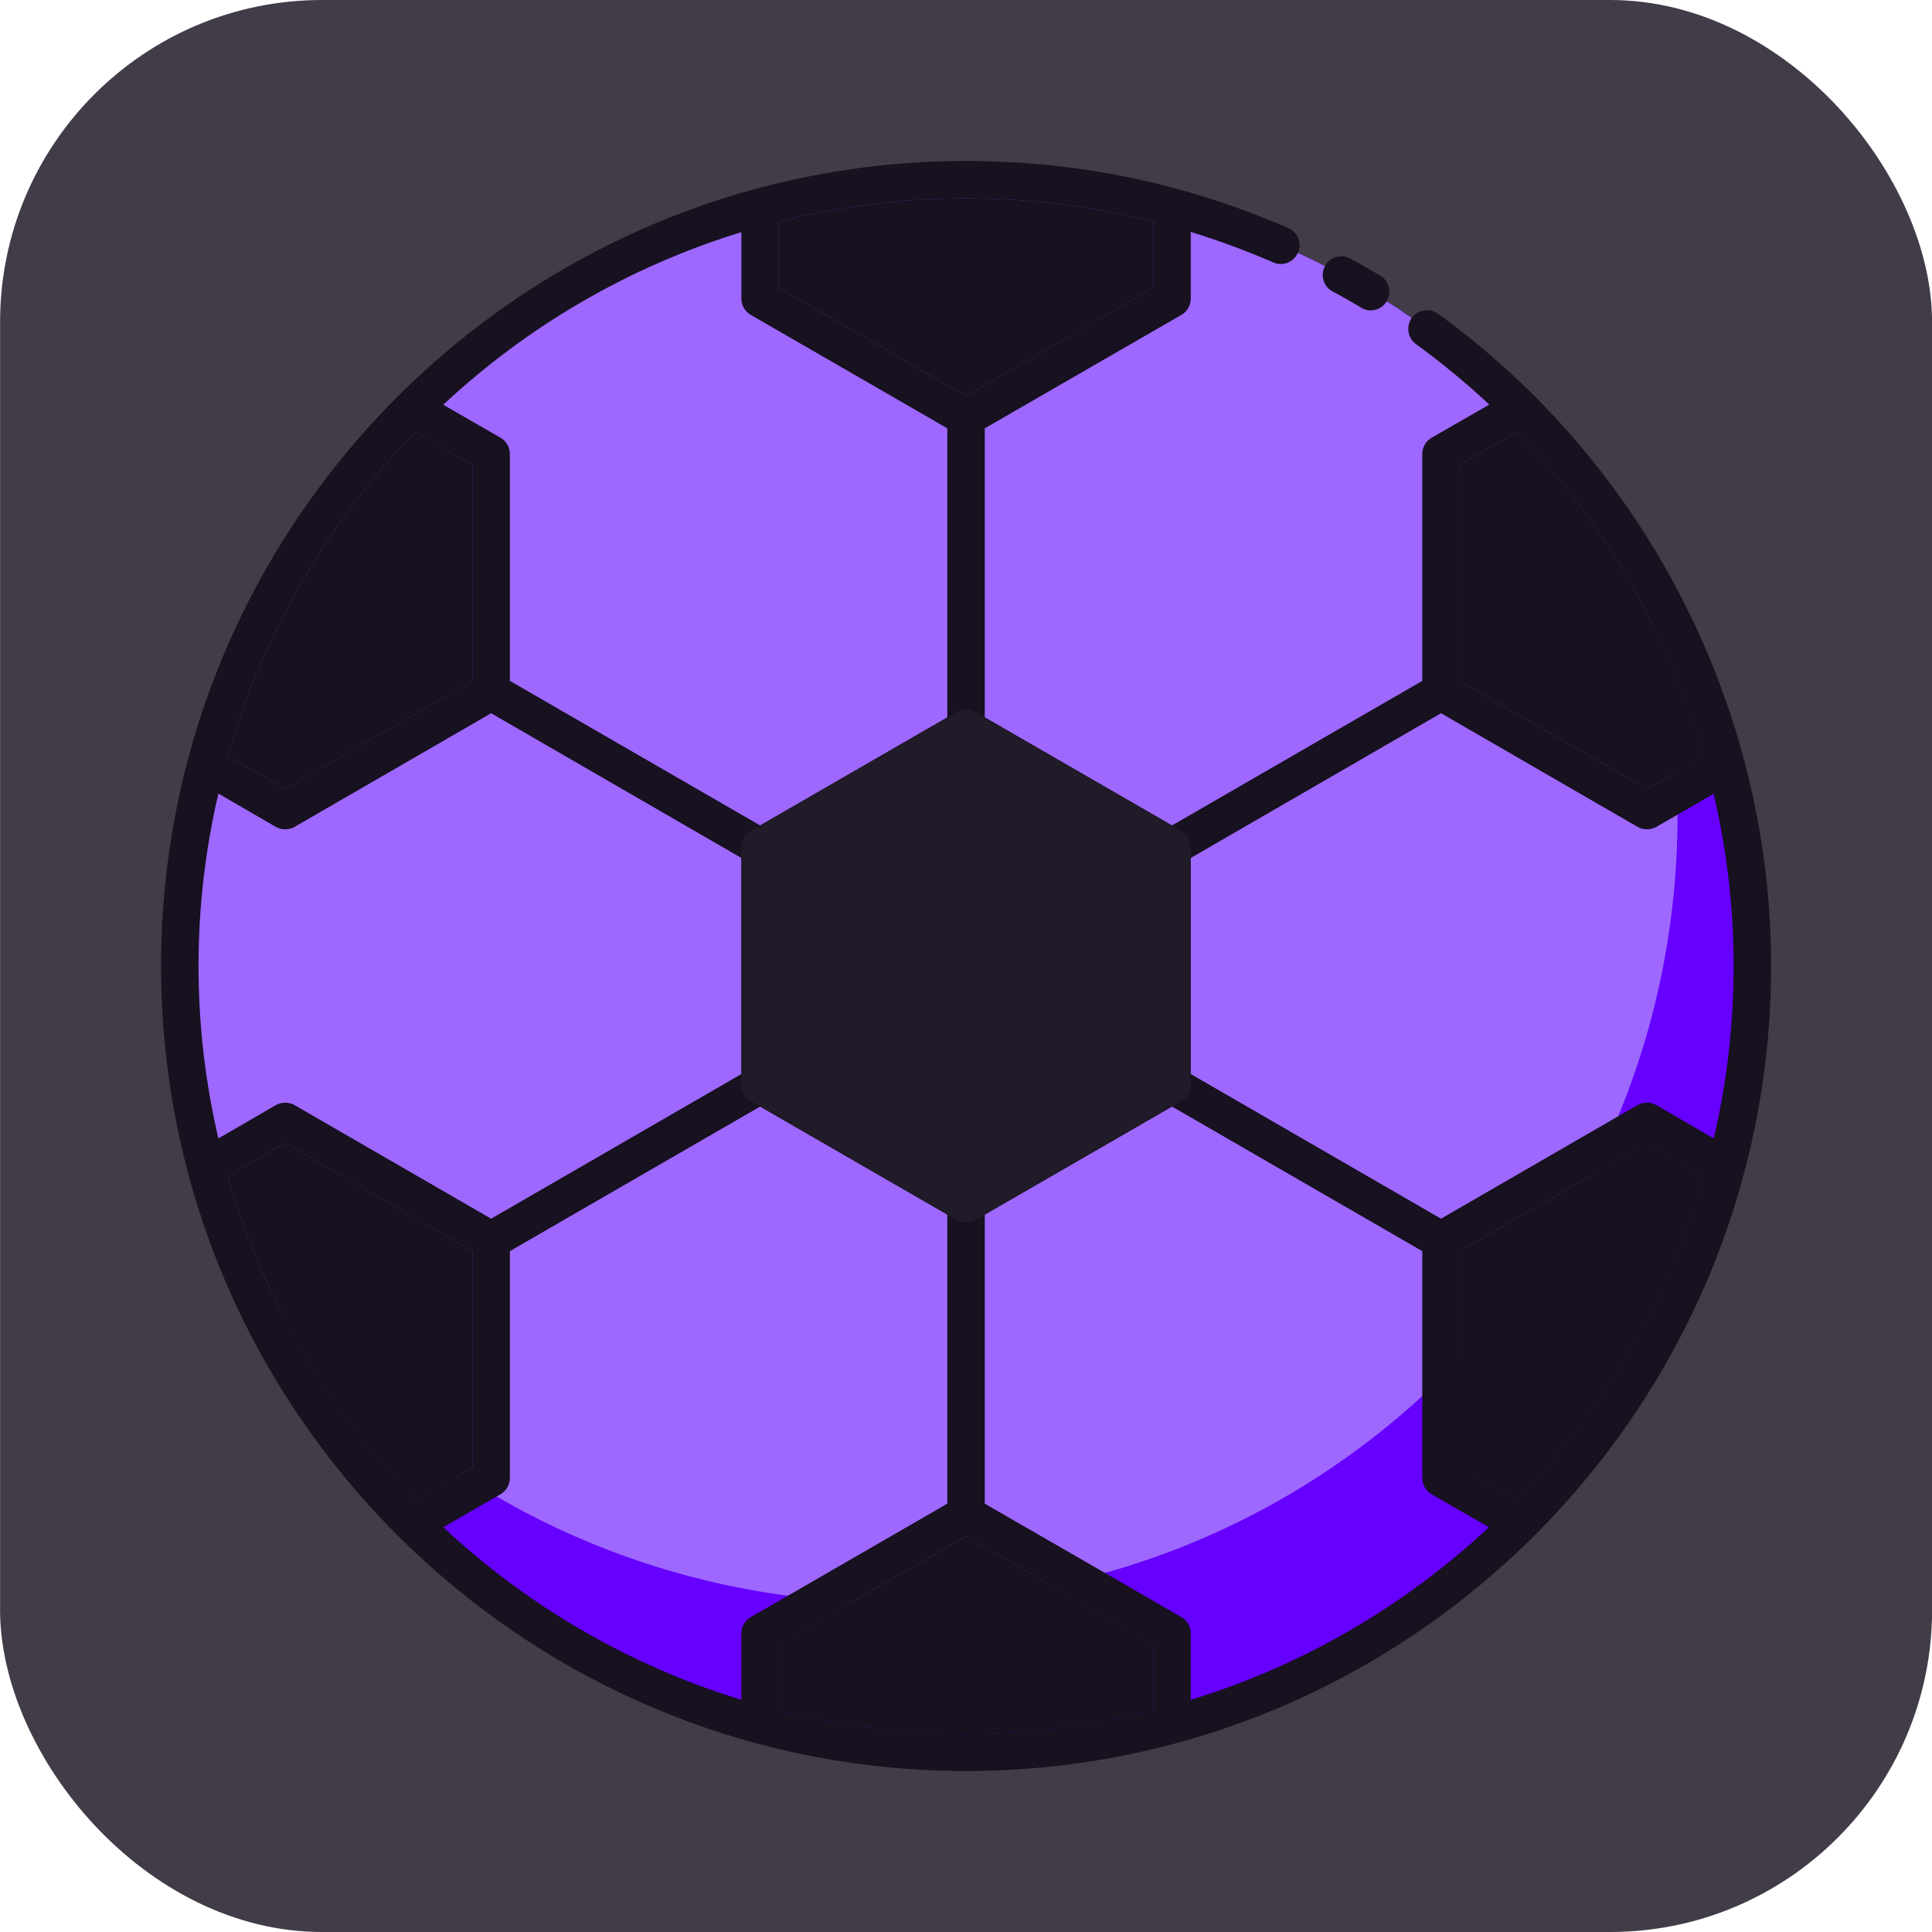 <svg width="24" height="24" viewBox="0 0 24 24" fill="none" xmlns="http://www.w3.org/2000/svg">
<rect x="0.001" width="24" height="24" rx="4" fill="#413C48"/>
<path d="M20.23 6.735C20.2 6.686 20.167 6.637 20.134 6.588C20.081 6.504 20.025 6.423 19.967 6.344C19.655 5.904 19.302 5.486 18.909 5.093C18.479 4.663 18.021 4.281 17.537 3.951C17.434 3.879 17.33 3.809 17.225 3.744C17.174 3.711 17.121 3.679 17.067 3.646C16.932 3.565 16.795 3.486 16.658 3.411C16.6 3.379 16.541 3.349 16.483 3.318C16.476 3.314 16.469 3.311 16.46 3.307C16.349 3.249 16.237 3.195 16.123 3.142C15.976 3.074 15.828 3.009 15.676 2.949C15.616 2.923 15.553 2.897 15.49 2.874C15.444 2.856 15.397 2.839 15.351 2.823C15.279 2.795 15.207 2.77 15.134 2.746C15.018 2.707 14.9 2.67 14.781 2.635C14.707 2.611 14.63 2.59 14.556 2.57C14.483 2.551 14.414 2.532 14.344 2.516C14.255 2.495 14.167 2.474 14.079 2.453C14.009 2.439 13.937 2.425 13.867 2.411C13.79 2.395 13.714 2.381 13.634 2.37C13.56 2.356 13.483 2.344 13.409 2.332C13.228 2.307 13.044 2.286 12.862 2.27C12.809 2.265 12.758 2.26 12.704 2.258C12.553 2.246 12.402 2.239 12.253 2.235C12.011 2.23 11.772 2.232 11.532 2.244C11.456 2.246 11.376 2.251 11.3 2.258C11.248 2.26 11.2 2.265 11.149 2.27C11.1 2.274 11.051 2.279 11.004 2.284C10.867 2.297 10.73 2.314 10.595 2.332C10.518 2.344 10.444 2.356 10.367 2.37C10.29 2.381 10.214 2.395 10.137 2.411C10.065 2.425 9.995 2.439 9.925 2.453C9.835 2.474 9.746 2.495 9.66 2.516C9.588 2.532 9.518 2.551 9.448 2.57C9.372 2.59 9.297 2.611 9.221 2.635C9.102 2.67 8.986 2.707 8.869 2.746C8.793 2.772 8.718 2.797 8.644 2.825C8.597 2.842 8.551 2.86 8.507 2.877C8.446 2.9 8.386 2.923 8.325 2.949C8.053 3.058 7.783 3.181 7.521 3.318C7.462 3.349 7.404 3.379 7.346 3.411C7.207 3.486 7.072 3.565 6.937 3.646C6.869 3.686 6.802 3.728 6.737 3.772C6.6 3.858 6.465 3.949 6.332 4.044C6.276 4.083 6.221 4.125 6.165 4.167C5.793 4.444 5.435 4.753 5.095 5.093C4.755 5.432 4.446 5.79 4.169 6.163C4.128 6.218 4.086 6.274 4.046 6.33C3.951 6.463 3.86 6.597 3.774 6.735C3.73 6.8 3.688 6.867 3.648 6.935C3.565 7.07 3.488 7.204 3.414 7.344C3.381 7.402 3.351 7.46 3.321 7.518C3.183 7.781 3.06 8.051 2.951 8.323C2.925 8.383 2.902 8.444 2.879 8.504C2.86 8.549 2.844 8.595 2.828 8.642C2.8 8.716 2.774 8.79 2.748 8.867C2.709 8.983 2.672 9.102 2.637 9.218C2.614 9.295 2.593 9.37 2.572 9.446C2.553 9.516 2.535 9.586 2.518 9.658C2.495 9.746 2.474 9.835 2.455 9.923C2.442 9.993 2.428 10.063 2.414 10.135C2.397 10.211 2.383 10.288 2.372 10.365C2.358 10.442 2.346 10.516 2.335 10.593C2.316 10.73 2.297 10.865 2.286 11.002C2.281 11.049 2.276 11.098 2.272 11.146C2.267 11.197 2.262 11.246 2.26 11.297C2.253 11.374 2.248 11.453 2.246 11.53C2.23 11.832 2.23 12.132 2.244 12.432C2.246 12.498 2.251 12.563 2.253 12.625C2.258 12.679 2.26 12.73 2.265 12.784C2.272 12.851 2.276 12.918 2.283 12.983C2.318 13.337 2.374 13.691 2.448 14.039C2.46 14.095 2.472 14.151 2.486 14.207C2.523 14.374 2.567 14.542 2.616 14.709C2.635 14.774 2.653 14.839 2.674 14.904C2.697 14.981 2.723 15.058 2.748 15.132C2.774 15.209 2.8 15.284 2.828 15.358C2.832 15.377 2.839 15.393 2.846 15.411C2.846 15.414 2.848 15.414 2.848 15.416C4.235 19.125 7.809 21.767 12.002 21.767C17.397 21.767 21.769 17.395 21.769 12C21.769 10.06 21.204 8.253 20.23 6.735ZM20.56 7.814C20.809 8.321 21.011 8.849 21.167 9.393L20.823 9.59L20.46 9.802L18.134 8.458V5.774L18.846 5.363C19.546 6.088 20.123 6.916 20.56 7.814ZM9.676 2.753C10.421 2.565 11.2 2.465 12.002 2.465C12.804 2.465 13.572 2.563 14.328 2.753V3.574L12.002 4.918L9.676 3.574V2.753ZM5.162 5.365L5.869 5.774V8.458L3.544 9.802L2.832 9.39C3.269 7.858 4.081 6.481 5.162 5.365ZM3.502 16.311C3.225 15.772 3.002 15.202 2.832 14.609L3.544 14.2L5.869 15.542V18.225L5.721 18.311L5.162 18.635C4.5 17.951 3.937 17.167 3.502 16.311ZM14.328 21.246C13.583 21.435 12.804 21.535 12.002 21.535C11.2 21.535 10.421 21.435 9.676 21.246V20.425L10.595 19.895L12.002 19.084L13.072 19.7L14.328 20.425V21.246ZM18.841 18.635L18.134 18.225V15.542L19.762 14.602L20.46 14.2L21.172 14.609C20.735 16.142 19.923 17.518 18.841 18.635Z" fill="#6600FF"/>
<path d="M20.823 9.59L20.46 9.802L18.134 8.458V5.774L18.846 5.363C19.546 6.088 20.123 6.916 20.56 7.814C20.472 7.449 20.362 7.088 20.23 6.735C20.23 6.732 20.228 6.73 20.228 6.728C20.197 6.681 20.167 6.635 20.134 6.588C20.081 6.504 20.025 6.423 19.967 6.344C19.655 5.904 19.302 5.486 18.909 5.093C18.479 4.663 18.021 4.281 17.537 3.951C17.434 3.879 17.33 3.809 17.225 3.744C17.174 3.711 17.121 3.679 17.067 3.646C16.932 3.565 16.795 3.486 16.658 3.411C16.6 3.379 16.541 3.349 16.483 3.318C16.476 3.314 16.469 3.311 16.46 3.307C16.349 3.249 16.237 3.195 16.123 3.142C15.976 3.074 15.828 3.009 15.676 2.949C15.616 2.923 15.553 2.897 15.49 2.874C15.444 2.856 15.397 2.839 15.351 2.823C15.279 2.795 15.207 2.77 15.134 2.746C15.018 2.707 14.9 2.67 14.781 2.635C14.707 2.611 14.63 2.59 14.556 2.57C14.483 2.551 14.414 2.532 14.344 2.516C14.255 2.495 14.167 2.474 14.079 2.453C14.009 2.439 13.937 2.425 13.867 2.411C13.79 2.395 13.714 2.381 13.634 2.37C13.56 2.356 13.483 2.344 13.409 2.332C13.228 2.307 13.044 2.286 12.862 2.27C12.809 2.265 12.758 2.26 12.704 2.258C12.553 2.246 12.402 2.239 12.253 2.235C12.011 2.23 11.772 2.232 11.532 2.244C11.456 2.246 11.376 2.251 11.3 2.258C11.248 2.26 11.2 2.265 11.149 2.27C11.1 2.274 11.051 2.279 11.004 2.284C10.867 2.297 10.73 2.314 10.595 2.332C10.518 2.344 10.444 2.356 10.367 2.37C10.29 2.381 10.214 2.395 10.137 2.411C10.065 2.425 9.995 2.439 9.925 2.453C9.835 2.474 9.746 2.495 9.66 2.516C9.588 2.532 9.518 2.551 9.448 2.57C9.372 2.59 9.297 2.611 9.221 2.635C9.102 2.67 8.986 2.707 8.869 2.746C8.793 2.772 8.718 2.797 8.644 2.825C8.597 2.842 8.551 2.86 8.507 2.877C8.446 2.9 8.386 2.923 8.325 2.949C8.053 3.058 7.783 3.181 7.521 3.318C7.462 3.349 7.404 3.379 7.346 3.411C7.207 3.486 7.072 3.565 6.937 3.646C6.869 3.686 6.802 3.728 6.737 3.772C6.6 3.858 6.465 3.949 6.332 4.044C6.276 4.084 6.221 4.125 6.165 4.167C5.793 4.444 5.435 4.753 5.095 5.093C4.755 5.432 4.446 5.79 4.169 6.163C4.128 6.218 4.086 6.274 4.046 6.33C3.951 6.463 3.86 6.597 3.774 6.735C3.73 6.8 3.688 6.867 3.648 6.935C3.565 7.07 3.488 7.204 3.414 7.344C3.381 7.402 3.351 7.46 3.321 7.518C3.183 7.781 3.06 8.051 2.951 8.323C2.925 8.383 2.902 8.444 2.879 8.504C2.86 8.549 2.844 8.595 2.828 8.642C2.8 8.716 2.774 8.79 2.748 8.867C2.709 8.983 2.672 9.102 2.637 9.218C2.614 9.295 2.593 9.37 2.572 9.446C2.553 9.516 2.535 9.586 2.518 9.658C2.495 9.746 2.474 9.835 2.455 9.923C2.442 9.993 2.428 10.063 2.414 10.135C2.397 10.211 2.383 10.288 2.372 10.365C2.358 10.442 2.346 10.516 2.335 10.593C2.316 10.73 2.297 10.865 2.286 11.002C2.281 11.049 2.276 11.098 2.272 11.146C2.267 11.197 2.262 11.246 2.26 11.297C2.253 11.374 2.248 11.453 2.246 11.53C2.23 11.832 2.23 12.132 2.244 12.432C2.246 12.498 2.251 12.563 2.253 12.625C2.258 12.679 2.26 12.73 2.265 12.784C2.272 12.851 2.276 12.918 2.283 12.983C2.318 13.337 2.374 13.691 2.448 14.039C2.46 14.095 2.472 14.151 2.486 14.207C2.523 14.374 2.567 14.542 2.616 14.709C2.635 14.774 2.653 14.839 2.674 14.904C2.697 14.981 2.723 15.058 2.748 15.132C2.774 15.209 2.8 15.284 2.828 15.358C2.832 15.377 2.839 15.393 2.846 15.411C2.846 15.414 2.848 15.414 2.848 15.416C3.046 15.723 3.265 16.023 3.502 16.311C3.225 15.772 3.002 15.202 2.832 14.609L3.544 14.2L5.869 15.542V18.225L5.721 18.311C5.867 18.409 6.016 18.502 6.169 18.59C7.297 19.246 8.53 19.656 9.788 19.823C10.056 19.858 10.325 19.881 10.595 19.895L12.002 19.084L13.072 19.7C13.293 19.656 13.511 19.602 13.728 19.539C15.155 19.139 16.511 18.404 17.669 17.342C17.774 17.246 17.879 17.146 17.979 17.046C18.032 16.993 18.083 16.939 18.134 16.886V15.542L19.762 14.602C19.888 14.36 20 14.116 20.102 13.867C20.597 12.67 20.841 11.395 20.839 10.121C20.839 9.944 20.834 9.767 20.823 9.59ZM9.676 2.753C10.421 2.565 11.2 2.465 12.002 2.465C12.804 2.465 13.572 2.563 14.328 2.753V3.574L12.002 4.918L9.676 3.574V2.753ZM5.162 5.365L5.869 5.774V8.458L3.544 9.802L2.832 9.39C3.269 7.858 4.081 6.481 5.162 5.365Z" fill="#9E68FF"/>
<path d="M17.864 3.898C17.759 3.823 17.613 3.847 17.538 3.949C17.538 3.949 17.538 3.951 17.536 3.951C17.464 4.056 17.487 4.2 17.589 4.274C17.91 4.507 18.213 4.758 18.501 5.026L17.785 5.437C17.713 5.479 17.668 5.556 17.668 5.64V8.458L14.559 10.254L12.233 8.912V5.321L14.675 3.912C14.748 3.87 14.792 3.793 14.792 3.709V2.881C15.138 2.988 15.482 3.114 15.817 3.26C15.936 3.312 16.068 3.258 16.122 3.142H16.124C16.175 3.021 16.122 2.884 16.003 2.833C14.738 2.281 13.392 2 12.001 2C6.487 2 2.001 6.486 2.001 12C2.001 17.514 6.487 22 12.001 22C17.515 22 22.001 17.514 22.001 12C22.001 8.805 20.454 5.774 17.864 3.898ZM9.327 3.912L11.768 5.321V8.912L9.443 10.254L6.334 8.458V5.64C6.334 5.556 6.289 5.479 6.217 5.437L5.506 5.028C6.55 4.053 7.813 3.312 9.21 2.884V3.709C9.21 3.793 9.254 3.87 9.327 3.912ZM11.768 15.088V18.679L9.787 19.823L9.327 20.088C9.254 20.13 9.21 20.207 9.21 20.291V21.116C7.813 20.688 6.55 19.947 5.506 18.972L6.168 18.591L6.217 18.563C6.289 18.521 6.334 18.444 6.334 18.36V15.542L9.443 13.746L11.768 15.088ZM5.868 5.774V8.458L3.543 9.802L2.831 9.391C3.268 7.858 4.08 6.481 5.161 5.365L5.868 5.774ZM3.427 10.272C3.461 10.293 3.503 10.302 3.543 10.302C3.582 10.302 3.624 10.293 3.659 10.272L6.101 8.86L9.21 10.658V13.342L6.101 15.139L3.659 13.728C3.587 13.688 3.499 13.688 3.427 13.728L2.713 14.142C2.552 13.454 2.466 12.737 2.466 12C2.466 11.263 2.552 10.546 2.713 9.858L3.427 10.272ZM3.543 14.2L5.868 15.542V18.226L5.72 18.312L5.161 18.635C4.499 17.951 3.936 17.167 3.501 16.312C3.224 15.772 3.001 15.202 2.831 14.609L3.543 14.2ZM9.675 20.426L10.594 19.895L12.001 19.084L13.071 19.7L14.327 20.426V21.247C13.582 21.435 12.803 21.535 12.001 21.535C11.199 21.535 10.42 21.435 9.675 21.247V20.426ZM18.134 15.542L19.761 14.602L20.459 14.2L21.171 14.609C20.733 16.142 19.922 17.519 18.84 18.635L18.134 18.226V15.542ZM18.134 5.774L18.845 5.363C19.545 6.088 20.122 6.916 20.559 7.814C20.808 8.321 21.01 8.849 21.166 9.393L20.822 9.591L20.459 9.802L18.134 8.458V5.774ZM14.792 10.658L17.901 8.86L20.343 10.272C20.378 10.293 20.42 10.302 20.459 10.302C20.499 10.302 20.541 10.293 20.575 10.272L20.838 10.121L21.287 9.86C21.45 10.556 21.536 11.272 21.536 12C21.536 12.728 21.45 13.454 21.289 14.142L20.575 13.728C20.503 13.688 20.415 13.688 20.343 13.728L20.101 13.867L17.901 15.139L14.792 13.342V10.658ZM17.668 15.542V18.36C17.668 18.444 17.713 18.521 17.785 18.563L18.496 18.972C17.452 19.947 16.189 20.688 14.792 21.116V20.291C14.792 20.207 14.748 20.13 14.675 20.088L13.727 19.54L12.233 18.679V15.088L14.559 13.746L17.668 15.542ZM14.327 10.658V13.342L12.001 14.686L9.675 13.342V10.658L12.001 9.314L14.327 10.658ZM14.327 3.574L12.001 4.919L9.675 3.574V2.753C10.42 2.565 11.199 2.465 12.001 2.465C12.803 2.465 13.571 2.563 14.327 2.753V3.574ZM17.148 3.426C17.024 3.351 16.899 3.279 16.773 3.212C16.659 3.151 16.517 3.193 16.459 3.307C16.399 3.421 16.441 3.563 16.555 3.621C16.675 3.684 16.792 3.751 16.906 3.821C16.943 3.844 16.985 3.856 17.027 3.856C17.106 3.856 17.182 3.816 17.224 3.744C17.292 3.635 17.257 3.491 17.148 3.426Z" fill="#171120"/>
<path d="M5.868 5.774V8.458L3.543 9.802L2.831 9.391C3.268 7.858 4.08 6.481 5.161 5.365L5.868 5.774Z" fill="#171120"/>
<path d="M14.327 3.574L12.001 4.919L9.675 3.574V2.753C10.42 2.565 11.199 2.465 12.001 2.465C12.803 2.465 13.571 2.563 14.327 2.753V3.574Z" fill="#171120"/>
<path d="M18.134 5.774L18.845 5.363C19.545 6.088 20.122 6.916 20.559 7.814C20.808 8.321 21.01 8.849 21.166 9.393L20.822 9.591L20.459 9.802L18.134 8.458V5.774Z" fill="#171120"/>
<path d="M18.134 15.542L19.761 14.602L20.459 14.2L21.171 14.609C20.733 16.142 19.922 17.519 18.84 18.635L18.134 18.226V15.542Z" fill="#171120"/>
<path d="M9.675 20.426L10.594 19.895L12.001 19.084L13.071 19.7L14.327 20.426V21.247C13.582 21.435 12.803 21.535 12.001 21.535C11.199 21.535 10.42 21.435 9.675 21.247V20.426Z" fill="#171120"/>
<path d="M3.543 14.2L5.868 15.542V18.226L5.72 18.312L5.161 18.635C4.499 17.951 3.936 17.167 3.501 16.312C3.224 15.772 3.001 15.202 2.831 14.609L3.543 14.2Z" fill="#171120"/>
<path d="M14.792 10.524V13.477C14.792 13.561 14.747 13.637 14.675 13.679L12.117 15.156C12.082 15.177 12.04 15.186 12.001 15.186C11.961 15.186 11.919 15.177 11.885 15.156L9.326 13.679C9.254 13.637 9.21 13.561 9.21 13.477V10.524C9.21 10.44 9.254 10.363 9.326 10.321L11.885 8.844C11.957 8.803 12.045 8.803 12.117 8.844L14.675 10.321C14.747 10.363 14.792 10.44 14.792 10.524Z" fill="#201A29"/>
</svg>
